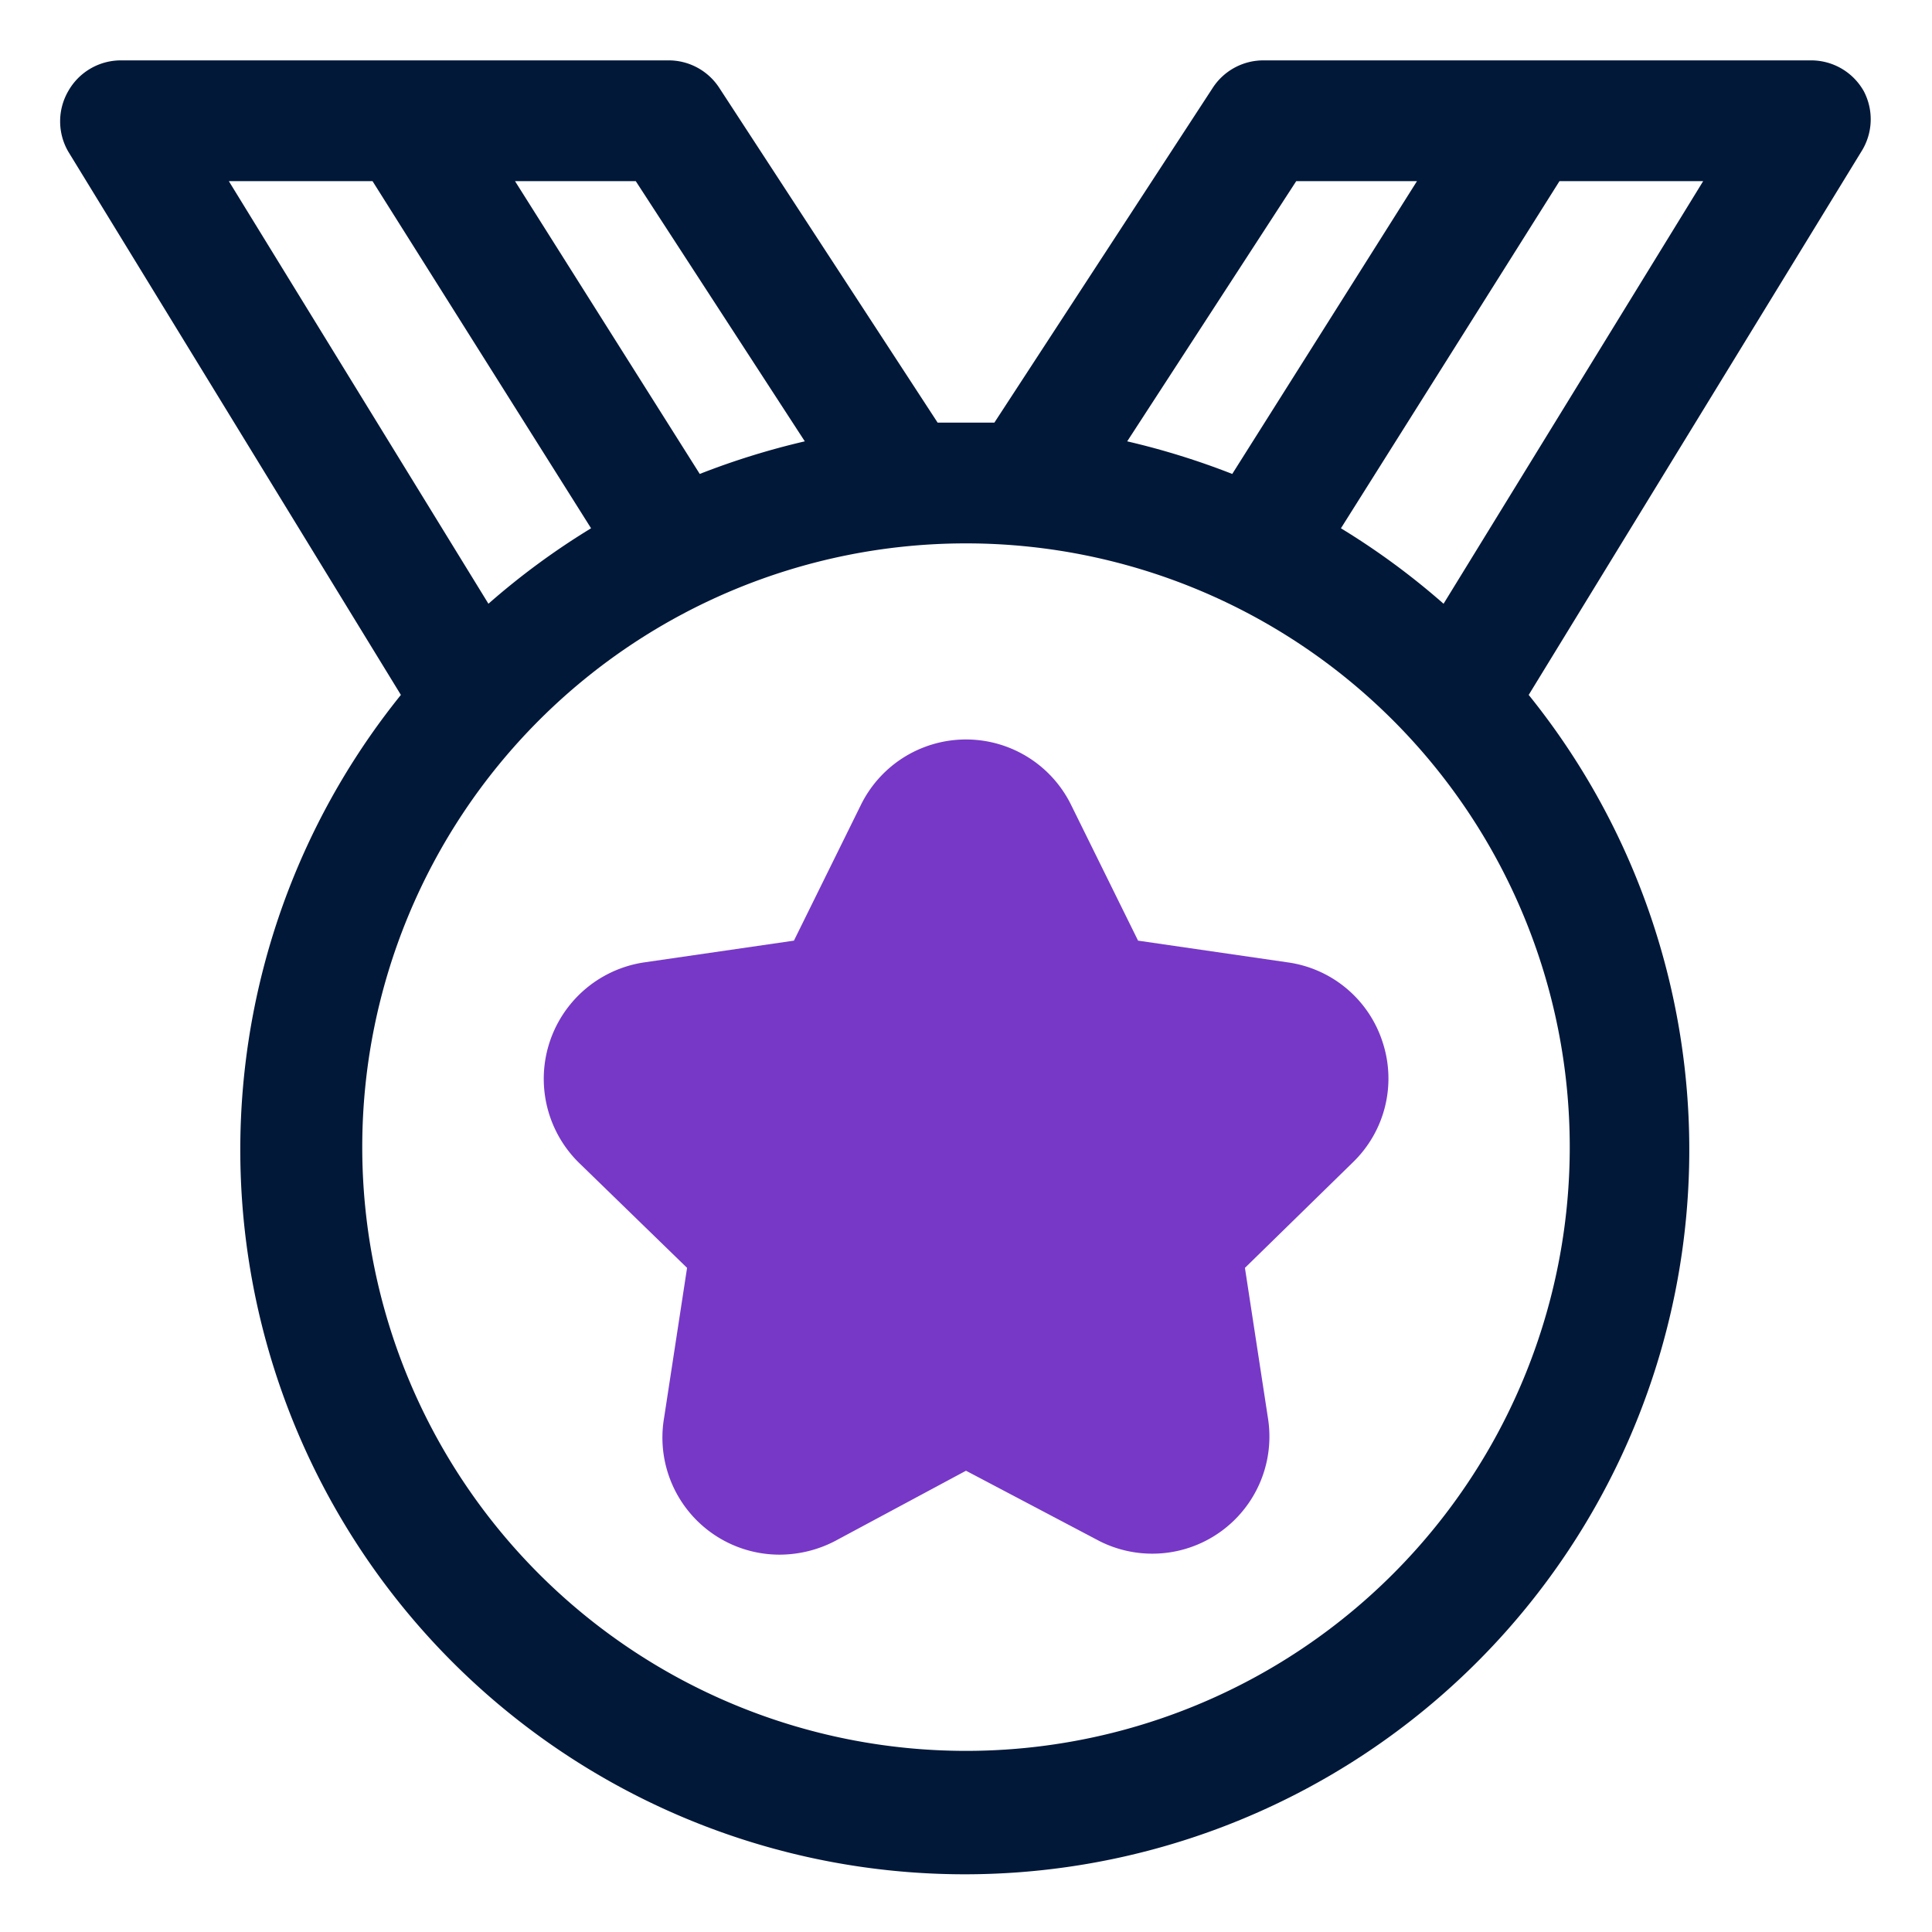 <svg id="OBJECT" xmlns="http://www.w3.org/2000/svg" viewBox="0 0 32 32"><defs><style>.cls-1{fill:#7738c8;}.cls-2{fill:#011839;}</style></defs><path class="cls-1" d="M22.9,17.26a1.93,1.93,0,0,0-1.57-1.32l-2.48-.36-1.11-2.25a1.94,1.94,0,0,0-3.48,0l-1.11,2.25-2.48.36a1.95,1.95,0,0,0-1.08,3.32L11.38,21,11,23.48a1.94,1.94,0,0,0,1.91,2.27,2,2,0,0,0,.91-.22L16,24.36l2.22,1.17A1.94,1.94,0,0,0,21,23.48L20.62,21l1.79-1.75A1.93,1.93,0,0,0,22.9,17.26Z"/><path class="cls-2" d="M30.87,1.51A1,1,0,0,0,30,1H20.93a1,1,0,0,0-.84.45L16.47,7,16,7l-.47,0L11.91,1.45A1,1,0,0,0,11.07,1H2a1,1,0,0,0-.87.51,1,1,0,0,0,0,1l5.51,9a12,12,0,1,0,18.68,0l5.51-9A1,1,0,0,0,30.87,1.51ZM21.47,3h2L20.41,7.85a12.55,12.55,0,0,0-1.74-.54ZM13.33,7.31a12.55,12.55,0,0,0-1.74.54L8.53,3h2ZM6.17,3,9.79,8.75A12.18,12.18,0,0,0,8.09,10L3.79,3ZM16,29A10,10,0,1,1,26,19,10,10,0,0,1,16,29Zm7.91-19a12.18,12.18,0,0,0-1.7-1.25L25.83,3h2.38Z"/></svg>
